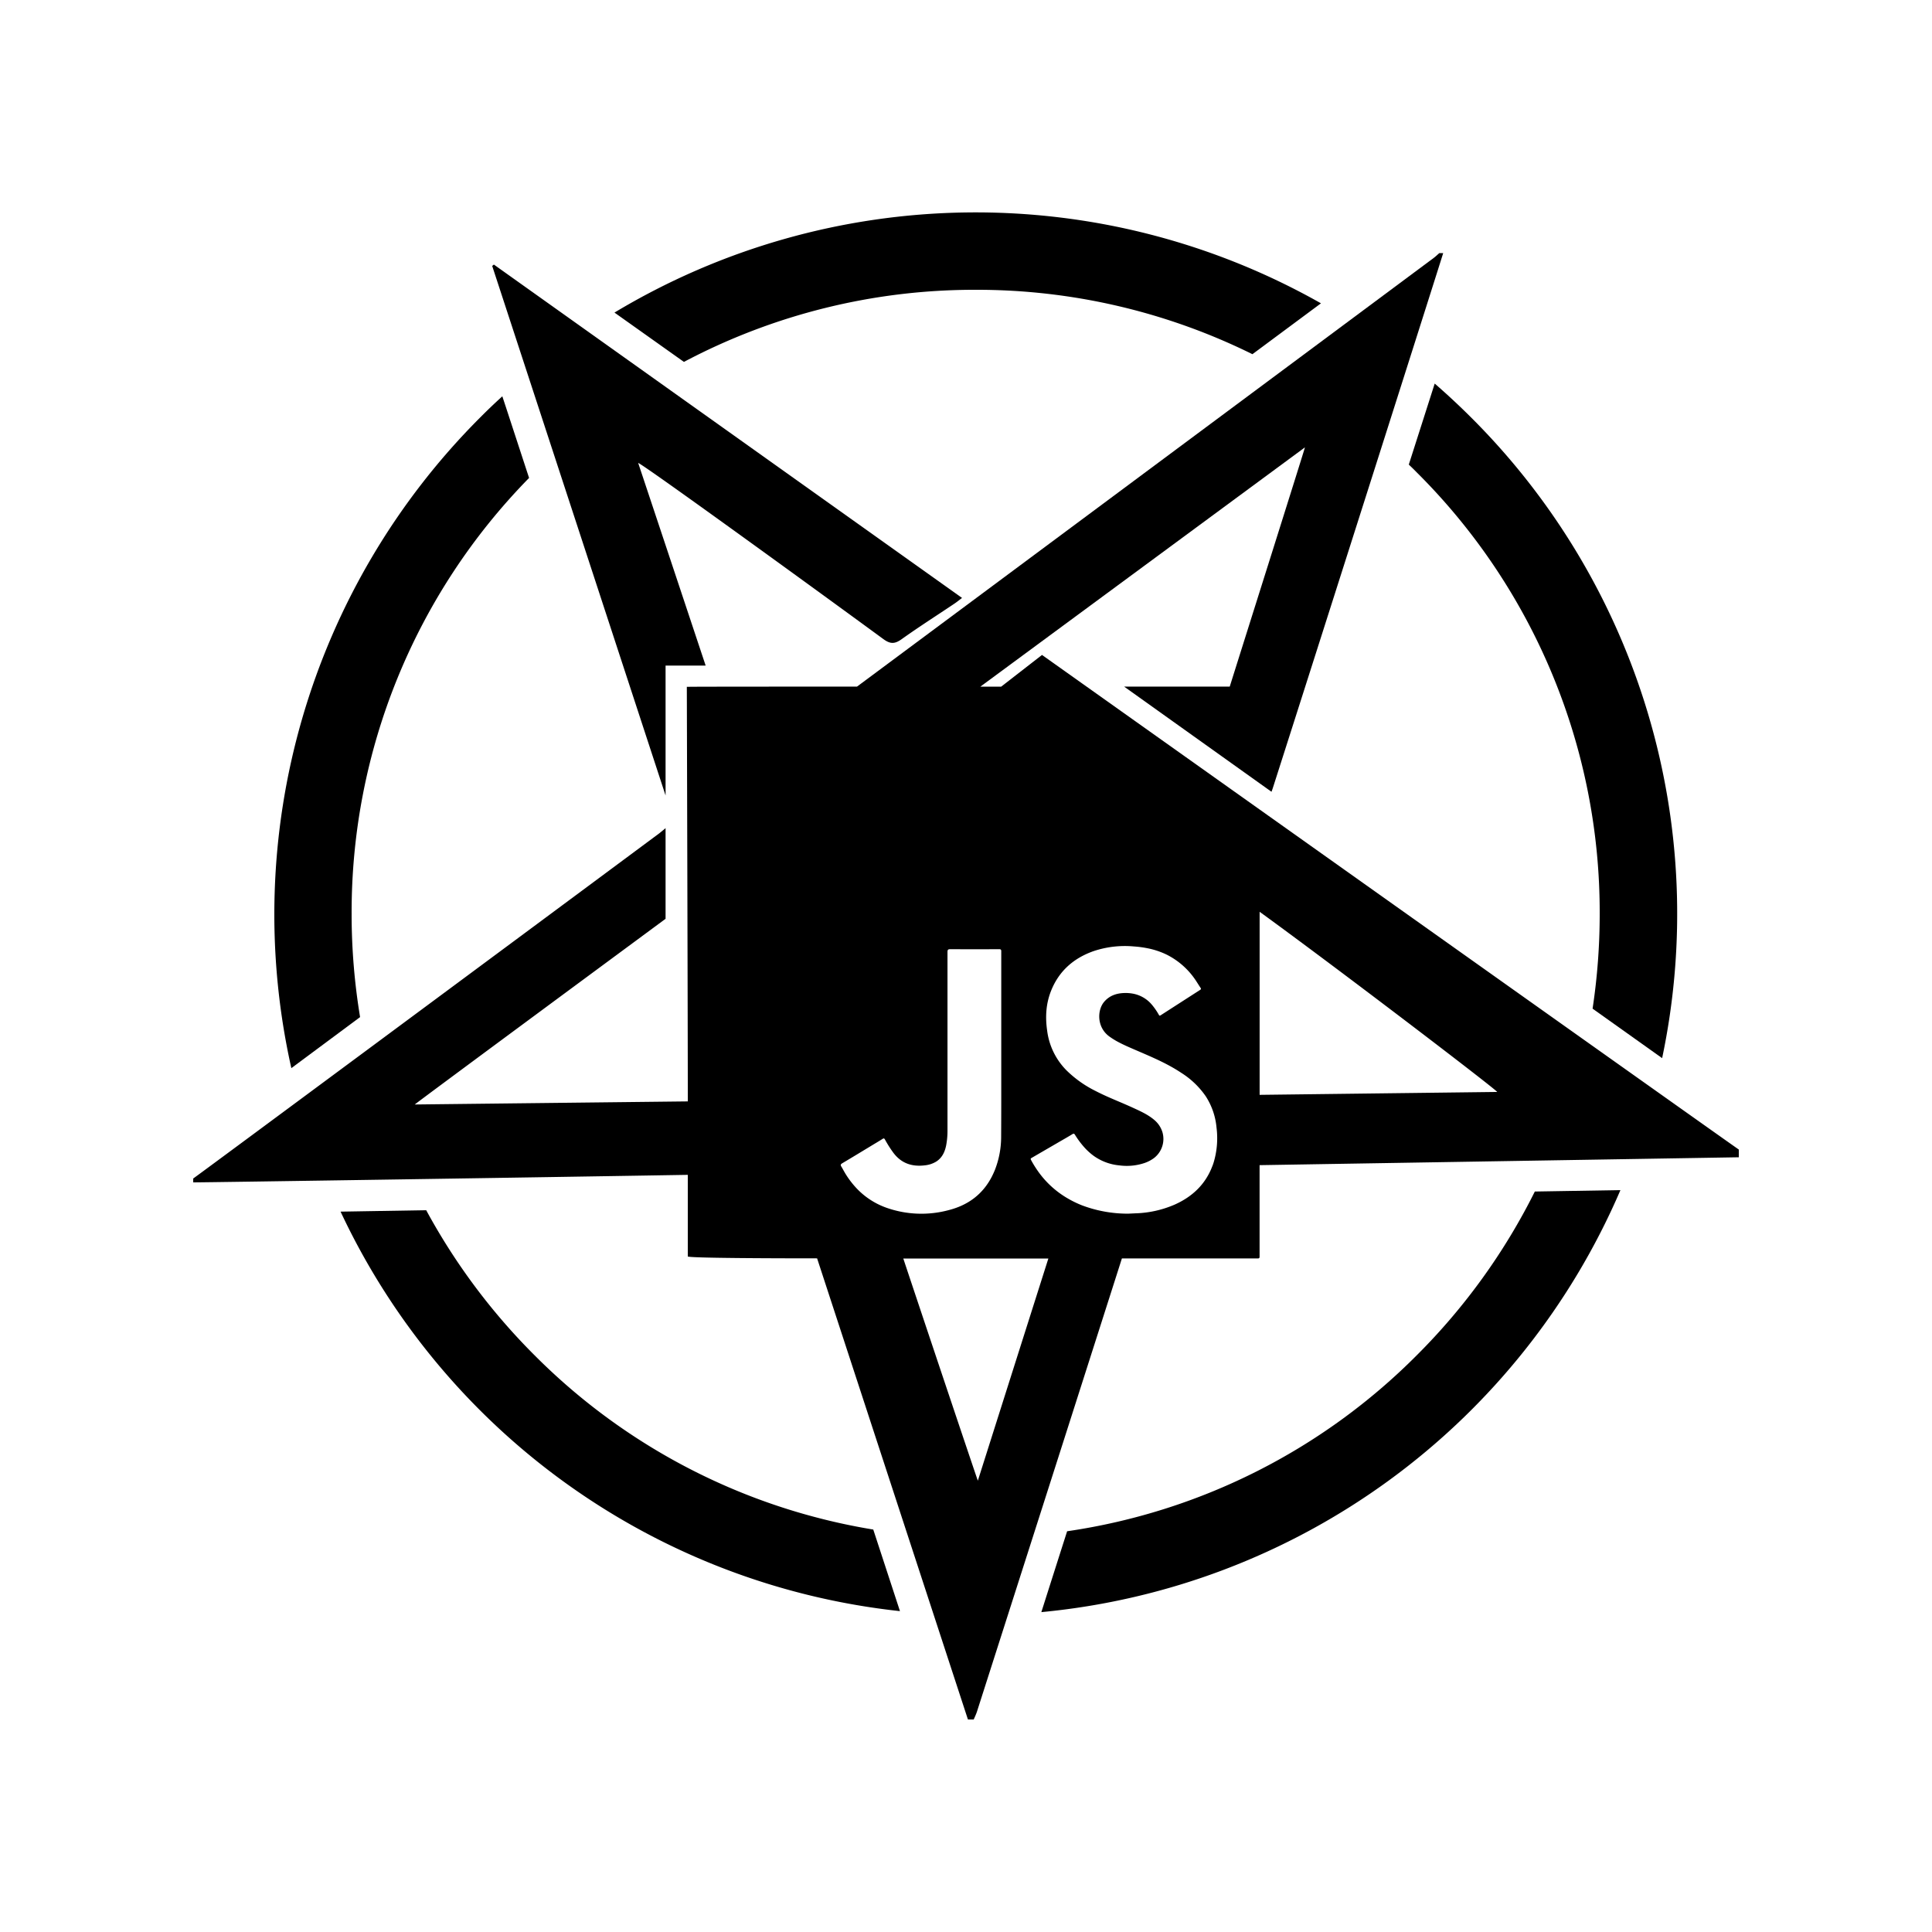 <svg data-name="Capa 1" xmlns="http://www.w3.org/2000/svg" viewBox="0 0 1000 1000"><path d="m539.34 339-21.12 16.4h-10.78l168-123.85c-.77 2.92-32 101.79-38.93 123.83h-54.67l76.28 54.44c.29-.77.55-1.49.78-2.21C684.3 328.27 743 143.85 747 131h-2c-1 .86-1.94 1.79-3 2.57C666 190.11 467 338 443.58 355.39c-21.15 0-87.09 0-87.25.11h-.83s.52 180.81.51 214.58l-141.32 1.6c2-1.73 98-72.61 129.81-96.11v-46.92l-3.25 2.67C263.56 489 102.73 608.16 100 610v2c8 0 178.66-2.61 256-3.9v42.22c0 .87 45 1 66.93 1C449.16 731.52 475.08 810.76 501 890h3c.57-1.37 1.24-2.71 1.69-4.12 22.77-71.13 72.78-227.47 75-234.51h70.21c.87 0 1.06-.19 1.06-1.06v-47.23L900 599v-4c-1.55-.91-352.95-250.53-360.66-256zM435.49 603.84c-.5-.82-.41-1.22.46-1.74 5.19-3.07 10.35-6.22 15.51-9.34 1.78-1.08 3.57-2.12 5.32-3.24.65-.42.92-.34 1.29.33a61.74 61.74 0 0 0 4.12 6.53c4.1 5.68 9.71 7.63 16.48 6.8a14 14 0 0 0 5.86-1.91c3.09-1.95 4.51-5 5.19-8.38a40.26 40.26 0 0 0 .7-7.75v-92.37c0-1.23.34-1.47 1.5-1.47q12.6.07 25.21 0c.92 0 1.12.25 1.12 1.14v75.81q0 10-.06 20a47.05 47.05 0 0 1-3.19 17.2c-.46 1.16-1 2.31-1.56 3.44-4.72 9.25-12.37 14.89-22.27 17.43a54.37 54.37 0 0 1-32.28-1.17 39.3 39.3 0 0 1-16.63-11.3 45.81 45.81 0 0 1-4.69-6.38c-.14-.23-.28-.47-.41-.71-.59-.98-1.08-1.98-1.67-2.92zm70.64 162.56c-1.12-3-26.51-78.7-38.59-115h75.09q-18.2 57.3-36.5 115zm121.41-162.9c-3.57 9.52-10.44 16-19.76 20.1a55 55 0 0 1-19.58 4.4h-.2l-4 .19a67.09 67.09 0 0 1-23.94-4.3 53.14 53.14 0 0 1-7.5-3.65 48.5 48.5 0 0 1-16.1-15.19 53.53 53.53 0 0 1-2.8-4.65c-.41-.77 0-.89.48-1.17l15.06-8.74c1.4-.81 2.81-1.61 4.2-2.44.56-.32 1.11-.66 1.66-1 .72-.45 1-.26 1.38.37a45.68 45.68 0 0 0 4.57 6.18 31.65 31.65 0 0 0 5 4.61 27.14 27.14 0 0 0 13.43 5 28.91 28.91 0 0 0 12.87-1.21 18 18 0 0 0 5.06-2.64 12.5 12.5 0 0 0 4.3-13.36 13.37 13.37 0 0 0-4.22-6.33c-3.39-2.87-7.42-4.63-11.4-6.46-5.41-2.48-11-4.62-16.33-7.2-.9-.43-1.8-.88-2.69-1.34A58.22 58.22 0 0 1 552 554a35.42 35.42 0 0 1-10-20.58c-1-6.89-.64-13.69 1.9-20.24 4.06-10.46 11.7-17.21 22.16-20.89a51.09 51.09 0 0 1 20.84-2.41 54.37 54.37 0 0 1 6.66.86 41 41 0 0 1 10.23 3.34 39 39 0 0 1 14.68 12.72c1 1.43 1.91 3 2.9 4.44.34.51.37.77-.21 1.14q-10.16 6.53-20.36 13.1c-.53.35-.73.27-1-.24a33.36 33.36 0 0 0-3.53-5.13 16.74 16.74 0 0 0-10.12-5.84 20.73 20.73 0 0 0-4.43-.28c-4 .16-7.53 1.4-10.21 4.55-3.63 4.26-3.92 13.22 2.76 18a40.81 40.81 0 0 0 4 2.52c2.66 1.45 5.43 2.67 8.22 3.88 7.4 3.21 14.88 6.25 21.83 10.4 1.08.65 2.14 1.31 3.17 2a43.54 43.54 0 0 1 12.34 11.71l.34.5a35.71 35.71 0 0 1 5.5 16.09 43.7 43.7 0 0 1-1.55 18.26c-.18.54-.36 1.08-.56 1.6zm147.37-38.31-122.93 1.5v-94.75c42.35 30.76 124.08 93.23 122.93 93.25z"/><path d="M344.5 344.5h20.74q-17.46-52.5-34.92-104.88c2.22.47 86.33 61.44 126.91 91.17 3.62 2.65 5.91 2.57 9.43.07 8.94-6.38 18.22-12.29 27.35-18.42 1.27-.85 2.46-1.83 3.95-2.95L255.63 136.94l-.87.71q44.92 137.19 89.74 274.09zM729.19 240.47q2.13 2 4.21 4.13A320.92 320.92 0 0 1 828 473a327.26 327.26 0 0 1-3.68 49.07l36 25.62a362.59 362.59 0 0 0-98.64-331.37q-9.25-9.25-19.08-17.78-6.69 20.94-13.41 41.93zM505 150a321.54 321.54 0 0 1 143.25 33.33L683.73 157a362.9 362.9 0 0 0-365.68 4.79L354 187.32A321.32 321.32 0 0 1 505 150zM733.4 701.4a320.58 320.58 0 0 1-181.06 91.18q-6.69 20.92-13.34 41.85A363.47 363.47 0 0 0 838.73 616l-44.3.73a323.43 323.43 0 0 1-61.03 84.67zM186.38 526.45A326.71 326.71 0 0 1 182 473a320.88 320.88 0 0 1 91.85-225.62l-12.27-37.48-1.58-4.77q-6 5.44-11.7 11.19a363.81 363.81 0 0 0-97.5 336.55zM276.6 701.4a324.27 324.27 0 0 1-56-75l-44.32.74a362.73 362.73 0 0 0 289.54 206.78L452 791.69a320.57 320.57 0 0 1-175.4-90.29z"/></svg>
